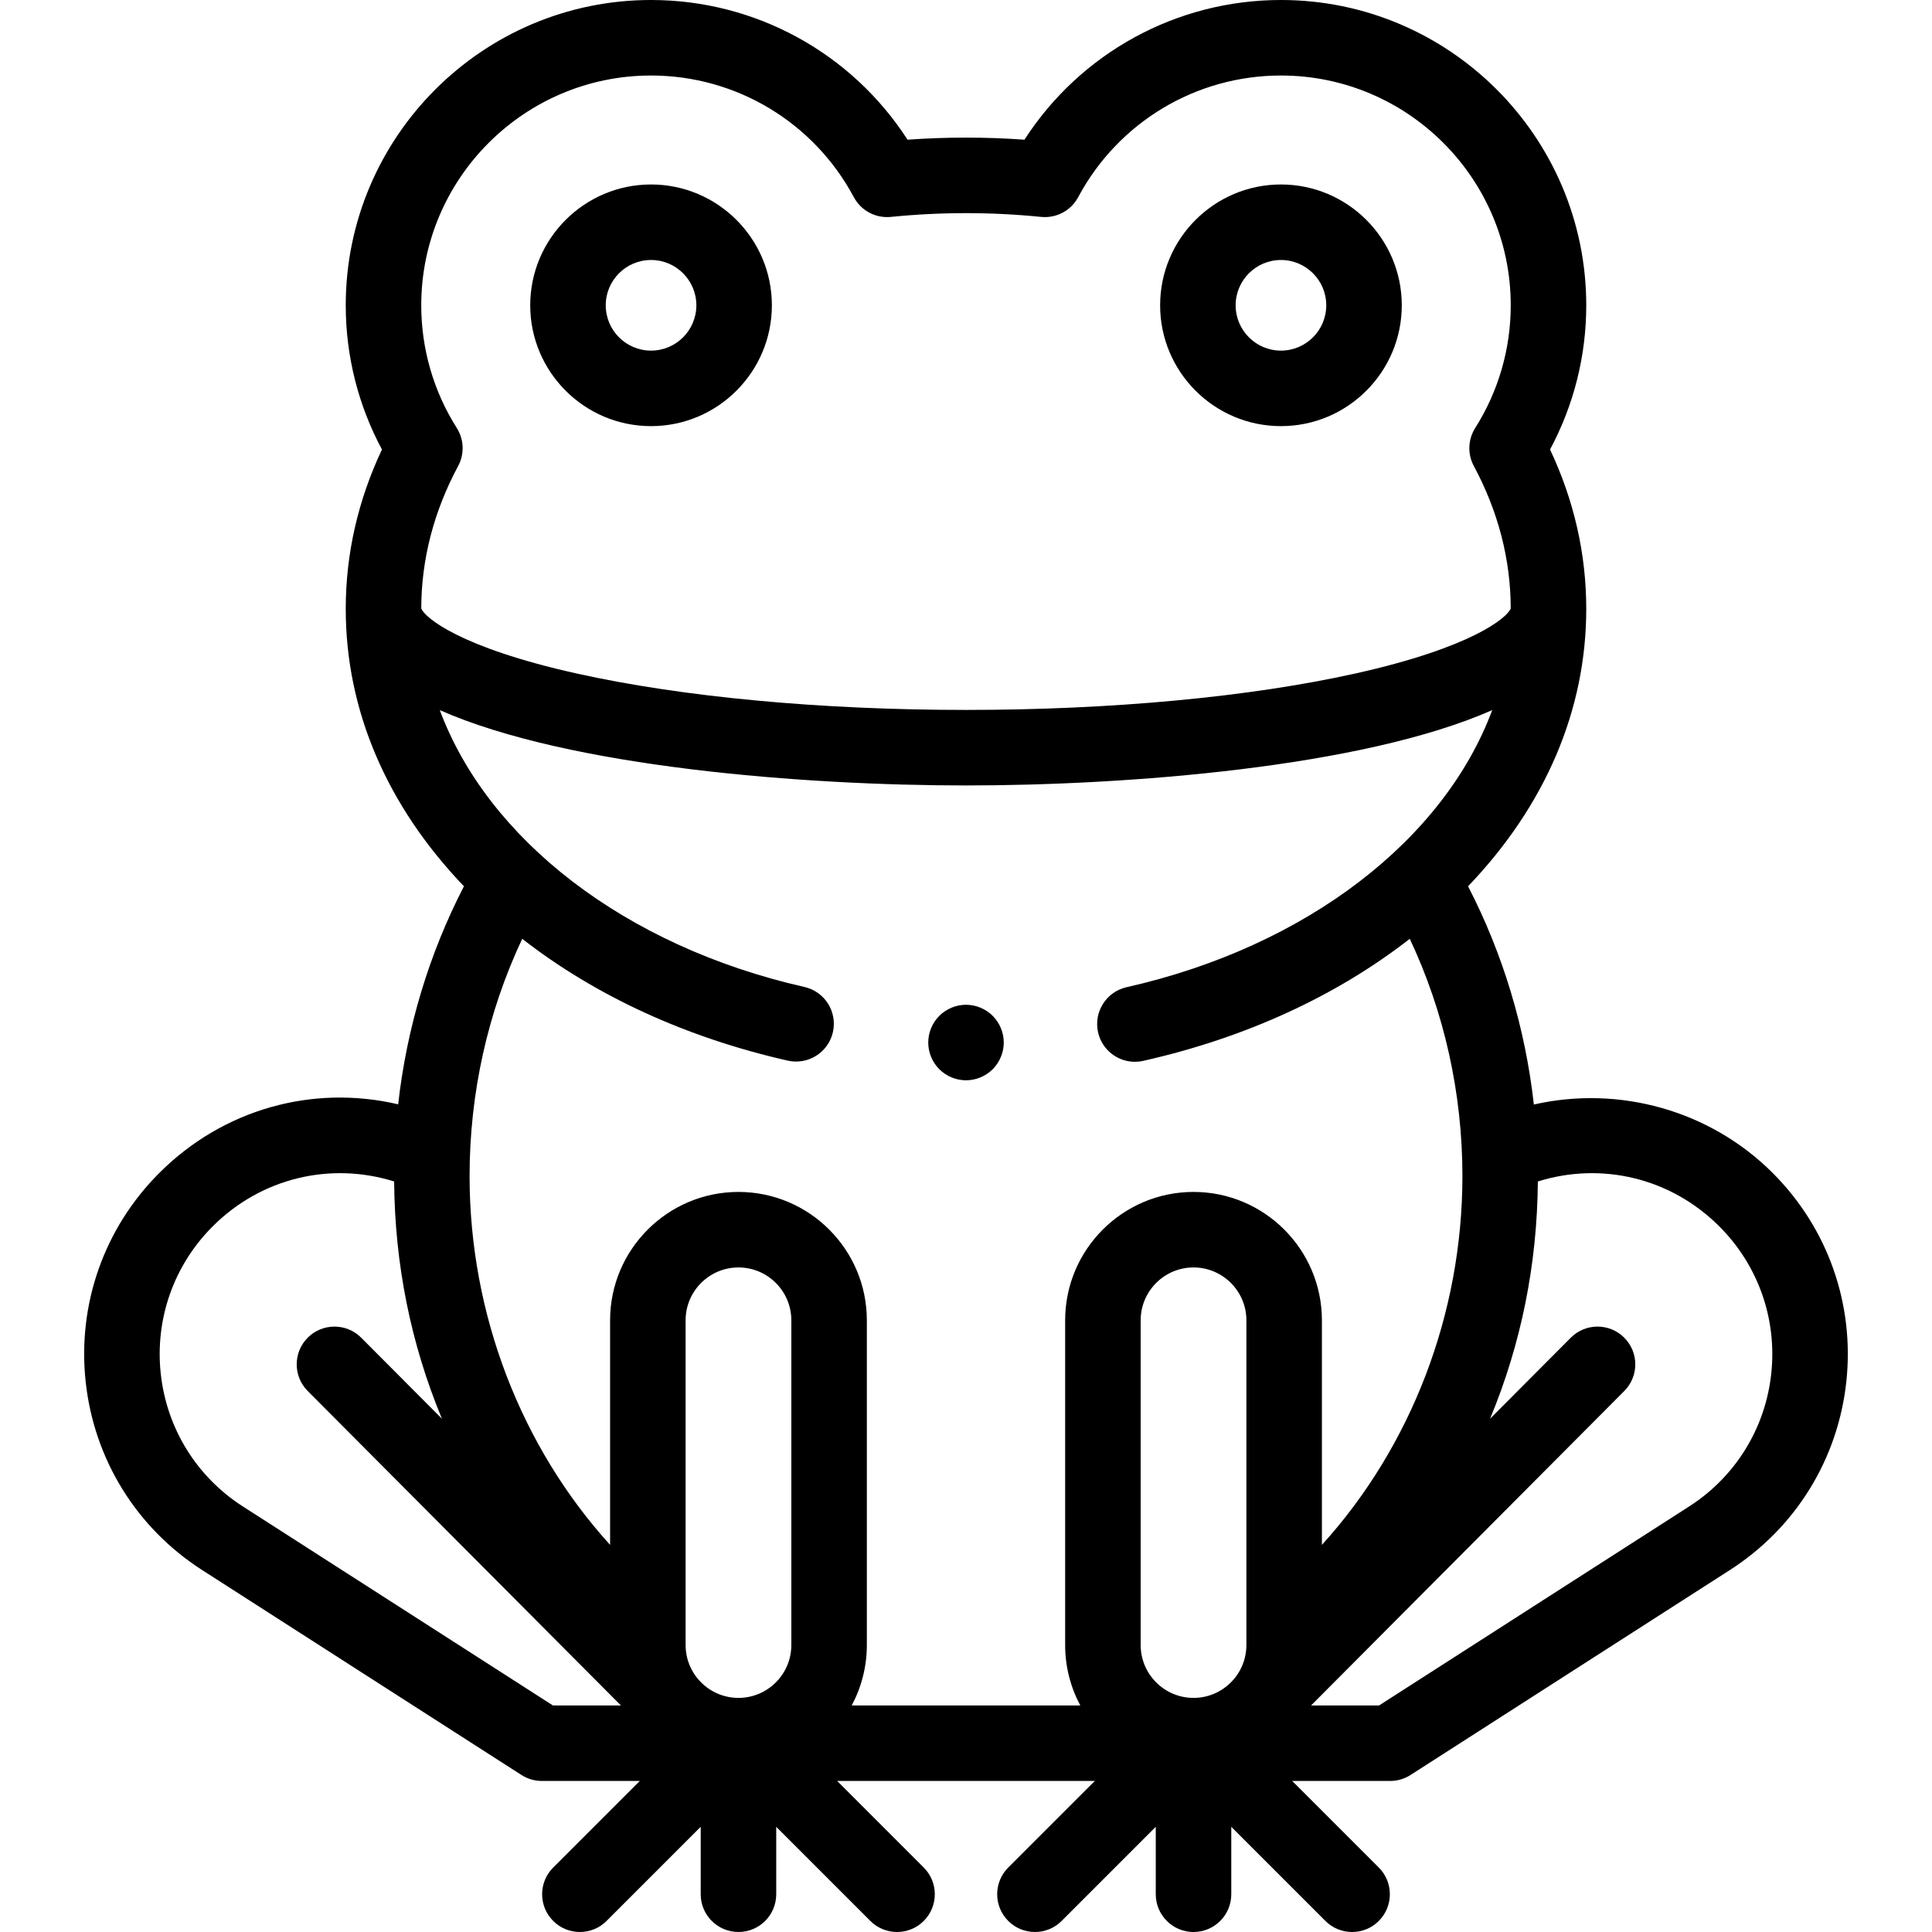 <svg id="Capa_1" enable-background="new 0 0 511.672 511.672" height="512" viewBox="0 0 511.672 511.672" width="512" xmlns="http://www.w3.org/2000/svg"><g id="XMLID_1271_"><g id="XMLID_678_"><path id="XMLID_723_" d="m469.488 310.654c-16.663-16.662-40.784-23.241-63.26-18.13-2.272-20.273-8.173-39.885-17.428-57.799 20.492-21.39 31.305-46.709 31.305-73.451 0-14.538-3.223-28.718-9.591-42.229 6.29-11.714 9.591-24.803 9.591-38.188 0-44.585-36.272-80.857-80.857-80.857-27.64 0-53.096 14.019-67.93 36.996-10.321-.734-20.643-.734-30.965 0-14.833-22.977-40.289-36.996-67.929-36.996-44.585 0-80.857 36.272-80.857 80.857 0 13.385 3.301 26.474 9.591 38.188-6.368 13.512-9.591 27.691-9.591 42.229 0 26.739 10.813 52.062 31.304 73.452-9.246 17.897-15.145 37.49-17.421 57.742-22.59-5.289-46.321 1.242-63.267 18.186-14.603 14.604-21.709 34.756-19.495 55.289s13.452 38.708 30.833 49.862l84.58 54.282c1.612 1.034 3.486 1.584 5.401 1.584h25.932l-22.929 22.929c-3.905 3.905-3.905 10.237 0 14.143 1.953 1.952 4.512 2.929 7.071 2.929s5.119-.977 7.071-2.929l24.929-24.929v17.857c0 5.522 4.477 10 10 10s10-4.478 10-10v-17.857l24.929 24.929c1.953 1.952 4.512 2.929 7.071 2.929s5.119-.977 7.071-2.929c3.905-3.905 3.905-10.237 0-14.143l-22.929-22.929h68.233l-22.927 22.929c-3.905 3.905-3.905 10.237 0 14.143 1.953 1.952 4.512 2.929 7.071 2.929s5.119-.977 7.071-2.929l24.929-24.929v17.857c0 5.522 4.477 10 10 10s10-4.478 10-10v-17.857l24.929 24.929c1.953 1.952 4.512 2.929 7.071 2.929s5.119-.977 7.071-2.929c3.905-3.905 3.905-10.237 0-14.143l-22.929-22.929h25.932c1.915 0 3.789-.55 5.401-1.584l84.58-54.282c17.381-11.154 28.619-29.329 30.833-49.862 2.215-20.533-4.891-40.685-19.495-55.289zm-273.911 139.018c-7.72 0-14-6.28-14-14v-86c0-7.72 6.28-14 14-14s14 6.28 14 14v86c0 7.72-6.281 14-14 14zm0-134c-18.747 0-34 15.252-34 34v59.473c-23.582-25.978-37.212-61.102-37.212-97.671 0-21.943 4.804-43.432 13.941-62.842 19.4 15.116 43.39 26.161 70.32 32.265 5.386 1.216 10.742-2.155 11.963-7.543 1.22-5.386-2.156-10.742-7.543-11.963-47.686-10.807-83.892-39.213-96.569-73.324 34.414 15.214 97.042 19.954 139.359 19.954 42.319 0 104.95-4.74 139.364-19.956-12.693 34.181-49 62.614-96.827 73.383-5.388 1.213-8.772 6.564-7.559 11.952 1.047 4.649 5.173 7.806 9.747 7.806.728 0 1.467-.08 2.206-.246 27.041-6.089 51.13-17.154 70.601-32.326 9.136 19.41 13.94 40.898 13.94 62.84 0 36.569-13.629 71.693-37.212 97.671v-59.473c0-18.748-15.252-34-34-34s-34 15.252-34 34v86c0 5.781 1.454 11.228 4.011 16h-60.54c2.556-4.772 4.01-10.219 4.01-16v-86c0-18.748-15.253-34-34-34zm134.518 120c0 7.72-6.28 14-14 14s-14-6.28-14-14v-86c0-7.72 6.28-14 14-14s14 6.28 14 14zm-157.671-415.672c22.497 0 43.073 12.343 53.699 32.212 1.911 3.573 5.787 5.644 9.821 5.233 13.191-1.328 26.594-1.328 39.785 0 4.034.404 7.91-1.661 9.821-5.233 10.625-19.869 31.201-32.212 53.698-32.212 33.557 0 60.857 27.301 60.857 60.857 0 11.53-3.254 22.766-9.41 32.489-1.93 3.048-2.068 6.899-.362 10.077 6.461 12.038 9.746 24.727 9.769 37.712-.868 2.369-10.062 10.318-41.163 17.238-27.964 6.221-64.58 9.646-103.104 9.646s-75.14-3.426-103.104-9.646c-31.099-6.919-40.295-14.868-41.163-17.238.023-12.986 3.308-25.674 9.769-37.712 1.706-3.178 1.568-7.029-.362-10.077-6.156-9.724-9.41-20.959-9.41-32.489.001-33.556 27.302-60.857 60.859-60.857zm-108.1 378.974c-12.261-7.869-20.189-20.69-21.751-35.174-1.562-14.485 3.451-28.701 13.753-39.003 12.809-12.811 31.124-17.183 48.058-11.896.177 21.938 4.421 43.028 12.659 62.842l-21.379-21.463c-3.898-3.912-10.23-3.923-14.142-.027-3.913 3.897-3.925 10.229-.028 14.143l82.952 83.276h-18.01zm404.775-35.175c-1.561 14.485-9.49 27.306-21.751 35.175l-82.111 52.698h-18.01l82.952-83.276c3.897-3.913 3.885-10.245-.028-14.143-3.913-3.897-10.244-3.886-14.142.027l-21.379 21.462c8.237-19.814 12.481-40.904 12.658-62.842 16.935-5.288 35.242-.92 48.059 11.896 10.301 10.303 15.314 24.518 13.752 39.003z"/><path id="XMLID_731_" d="m172.424 112.857c17.645 0 32-14.355 32-32s-14.355-32-32-32-32 14.355-32 32 14.355 32 32 32zm0-44c6.617 0 12 5.383 12 12s-5.383 12-12 12-12-5.383-12-12 5.383-12 12-12z"/><path id="XMLID_734_" d="m339.248 112.857c17.645 0 32-14.355 32-32s-14.355-32-32-32-32 14.355-32 32 14.355 32 32 32zm0-44c6.617 0 12 5.383 12 12s-5.383 12-12 12-12-5.383-12-12 5.383-12 12-12z"/><path id="XMLID_735_" d="m255.836 286.105c2.63 0 5.21-1.069 7.07-2.93 1.86-1.86 2.93-4.44 2.93-7.07s-1.07-5.21-2.93-7.069c-1.86-1.86-4.44-2.931-7.07-2.931s-5.21 1.07-7.07 2.931c-1.86 1.859-2.93 4.439-2.93 7.069s1.07 5.21 2.93 7.07c1.86 1.861 4.44 2.93 7.07 2.93z"/></g></g></svg>
